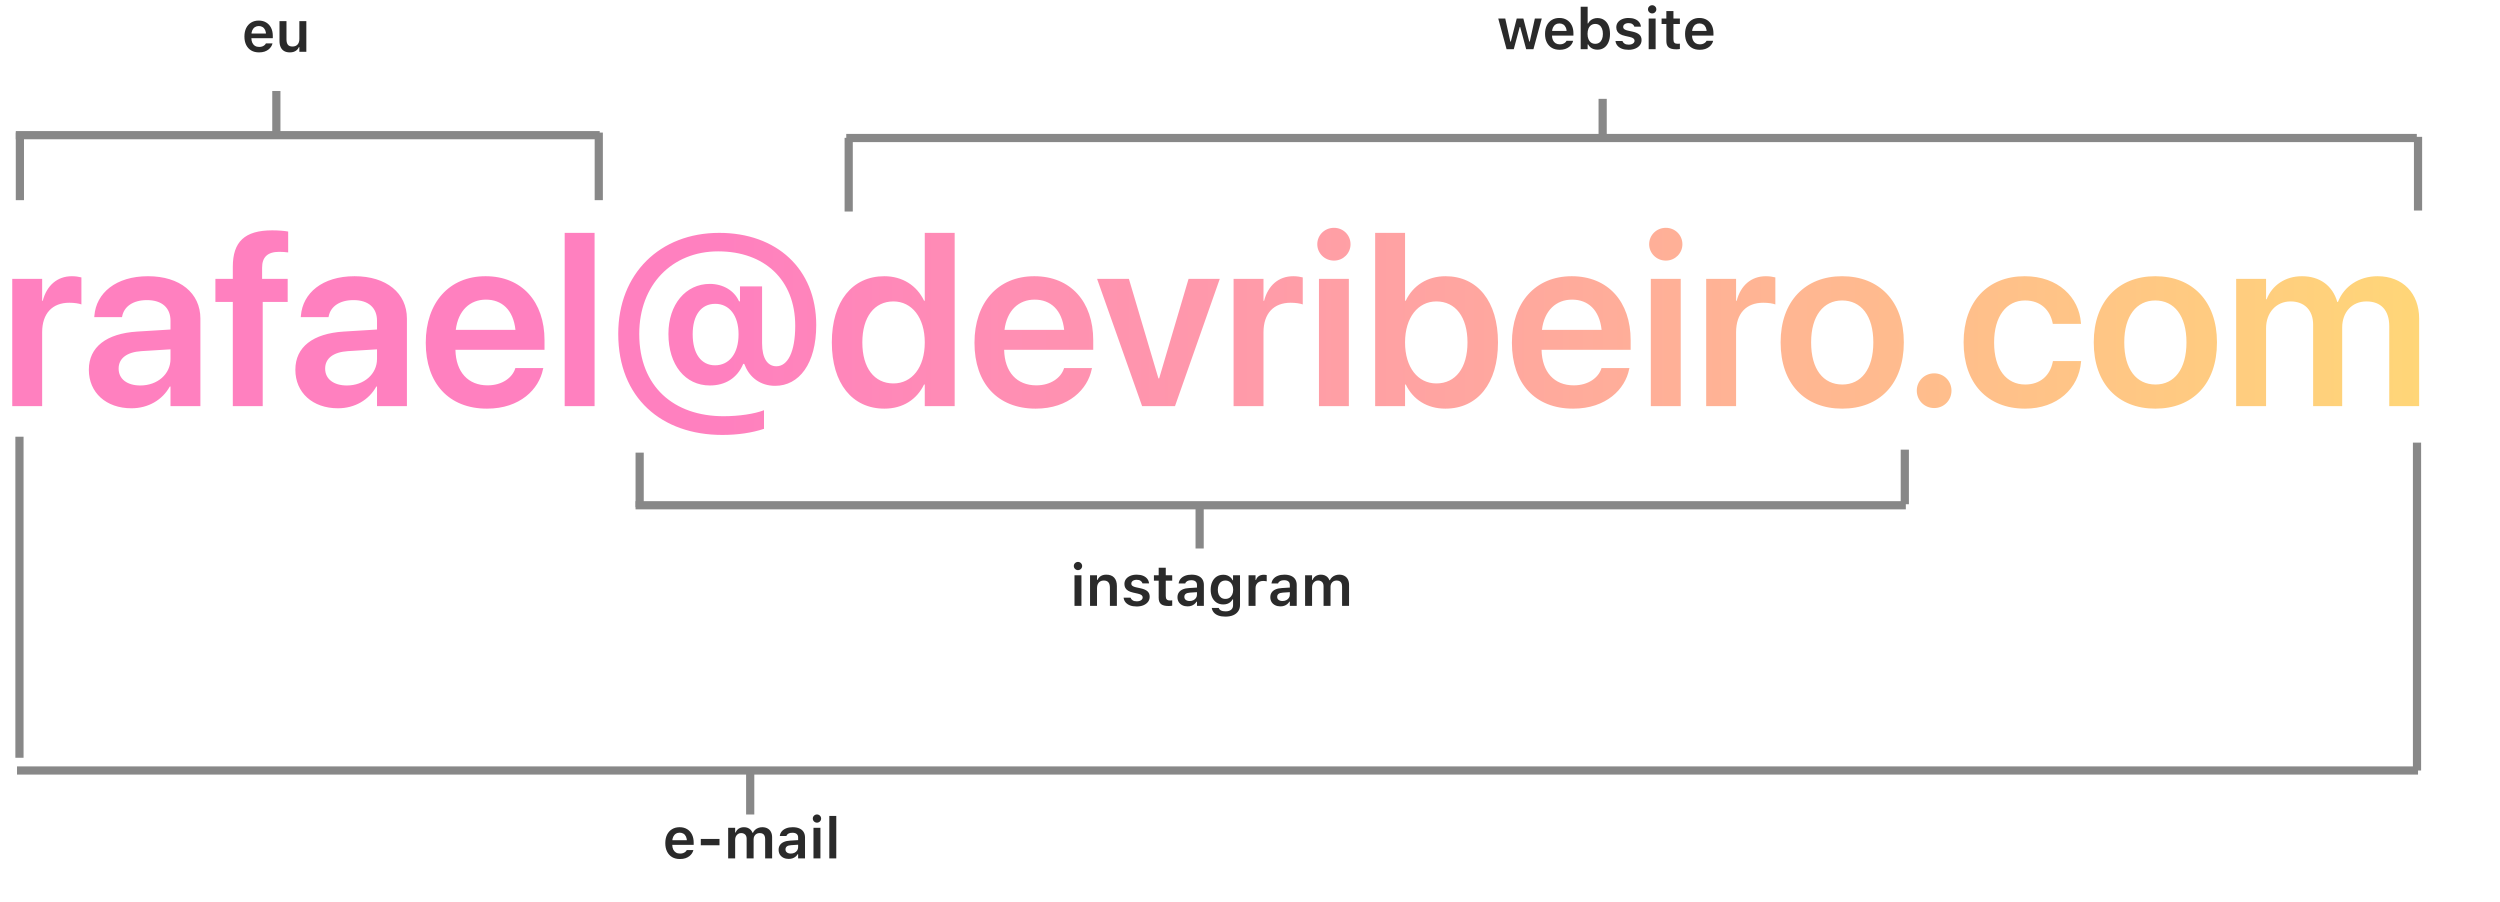 <svg width="305" height="110" viewBox="0 0 305 110" fill="none" xmlns="http://www.w3.org/2000/svg">
<path d="M2.076 94H295" stroke="#888888"/>
<path d="M77.538 61.642H232.511" stroke="#888888"/>
<path d="M1.926 16.491H73.164" stroke="#888888"/>
<line x1="103.243" y1="16.837" x2="294.851" y2="16.837" stroke="#888888"/>
<line x1="2.426" y1="16.174" x2="2.426" y2="24.42" stroke="#888888"/>
<path d="M2.374 53.279L2.374 92.448" stroke="#888888"/>
<line x1="73.05" y1="16.174" x2="73.05" y2="24.42" stroke="#888888"/>
<line x1="33.715" y1="11.1" x2="33.715" y2="16.174" stroke="#888888"/>
<path d="M103.541 16.816L103.541 25.806" stroke="#888888"/>
<line x1="78.038" y1="55.221" x2="78.038" y2="61.881" stroke="#888888"/>
<line x1="232.386" y1="54.857" x2="232.386" y2="61.517" stroke="#888888"/>
<line x1="294.875" y1="54" x2="294.875" y2="94" stroke="#888888"/>
<line x1="91.525" y1="94.295" x2="91.525" y2="99.369" stroke="#888888"/>
<line x1="146.356" y1="61.842" x2="146.356" y2="66.916" stroke="#888888"/>
<path d="M295 16.695V25.684" stroke="#888888"/>
<line x1="195.524" y1="12.059" x2="195.524" y2="17.134" stroke="#888888"/>
<path d="M31.604 6.392C31.232 6.392 30.913 6.314 30.646 6.156C30.382 5.999 30.178 5.776 30.035 5.487C29.891 5.197 29.819 4.854 29.819 4.458V4.454C29.819 4.062 29.89 3.721 30.031 3.429C30.175 3.137 30.378 2.912 30.64 2.752C30.902 2.59 31.209 2.51 31.562 2.51C31.918 2.51 32.223 2.588 32.478 2.745C32.736 2.9 32.934 3.118 33.073 3.398C33.212 3.678 33.282 4.007 33.282 4.383V4.663H30.247V4.092H32.865L32.461 4.625V4.287C32.461 4.038 32.424 3.832 32.349 3.668C32.273 3.504 32.169 3.381 32.034 3.299C31.902 3.217 31.748 3.176 31.573 3.176C31.397 3.176 31.241 3.219 31.105 3.306C30.97 3.39 30.863 3.516 30.783 3.682C30.706 3.846 30.667 4.048 30.667 4.287V4.629C30.667 4.859 30.706 5.056 30.783 5.22C30.861 5.382 30.97 5.507 31.111 5.596C31.255 5.683 31.425 5.726 31.621 5.726C31.773 5.726 31.904 5.704 32.014 5.661C32.125 5.615 32.215 5.562 32.284 5.5C32.352 5.436 32.4 5.376 32.427 5.319L32.438 5.295H33.244L33.237 5.326C33.208 5.447 33.153 5.57 33.073 5.695C32.996 5.818 32.89 5.933 32.755 6.04C32.623 6.145 32.461 6.231 32.27 6.297C32.079 6.36 31.856 6.392 31.604 6.392ZM35.37 6.392C35.092 6.392 34.859 6.339 34.669 6.232C34.48 6.122 34.338 5.964 34.242 5.757C34.147 5.547 34.099 5.294 34.099 4.998V2.581H34.95V4.803C34.95 5.092 35.007 5.31 35.121 5.456C35.234 5.602 35.42 5.675 35.678 5.675C35.815 5.675 35.935 5.654 36.04 5.613C36.147 5.57 36.236 5.508 36.307 5.428C36.377 5.349 36.431 5.253 36.467 5.141C36.504 5.027 36.522 4.9 36.522 4.759V2.581H37.373V6.317H36.522V5.75H36.464C36.407 5.882 36.327 5.997 36.225 6.095C36.122 6.191 35.999 6.265 35.855 6.317C35.712 6.367 35.55 6.392 35.37 6.392Z" fill="#2A2A2A"/>
<path d="M183.802 6L182.787 2.264H183.642L184.26 5.074H184.322L185.04 2.264H185.85L186.571 5.074H186.632L187.251 2.264H188.095L187.08 6H186.191L185.463 3.293H185.405L184.681 6H183.802ZM190.279 6.075C189.908 6.075 189.589 5.997 189.322 5.839C189.058 5.682 188.854 5.459 188.71 5.169C188.567 4.88 188.495 4.537 188.495 4.141V4.137C188.495 3.745 188.566 3.403 188.707 3.112C188.851 2.82 189.053 2.595 189.315 2.435C189.577 2.273 189.885 2.192 190.238 2.192C190.594 2.192 190.899 2.271 191.154 2.428C191.412 2.583 191.61 2.801 191.749 3.081C191.888 3.361 191.958 3.689 191.958 4.065V4.346H188.922V3.775H191.541L191.137 4.308V3.97C191.137 3.721 191.1 3.515 191.024 3.351C190.949 3.187 190.844 3.064 190.71 2.982C190.578 2.9 190.424 2.859 190.249 2.859C190.073 2.859 189.917 2.902 189.78 2.989C189.646 3.073 189.539 3.198 189.459 3.365C189.382 3.529 189.343 3.73 189.343 3.97V4.312C189.343 4.542 189.382 4.739 189.459 4.903C189.536 5.065 189.646 5.19 189.787 5.279C189.931 5.365 190.1 5.409 190.296 5.409C190.449 5.409 190.58 5.387 190.689 5.344C190.801 5.298 190.891 5.245 190.959 5.183C191.028 5.119 191.076 5.059 191.103 5.002L191.113 4.978H191.92L191.913 5.009C191.883 5.13 191.829 5.253 191.749 5.378C191.672 5.501 191.566 5.616 191.431 5.723C191.299 5.828 191.137 5.913 190.946 5.979C190.754 6.043 190.532 6.075 190.279 6.075ZM194.887 6.062C194.711 6.062 194.551 6.036 194.405 5.986C194.259 5.934 194.13 5.86 194.019 5.764C193.909 5.666 193.82 5.55 193.752 5.416H193.694V6H192.843V0.818H193.694V2.859H193.752C193.818 2.724 193.907 2.608 194.019 2.51C194.13 2.412 194.26 2.337 194.408 2.285C194.556 2.23 194.716 2.203 194.887 2.203C195.201 2.203 195.472 2.281 195.7 2.438C195.93 2.593 196.108 2.816 196.233 3.105C196.359 3.392 196.421 3.734 196.421 4.13V4.137C196.421 4.529 196.358 4.87 196.23 5.159C196.105 5.449 195.927 5.672 195.697 5.829C195.469 5.984 195.199 6.062 194.887 6.062ZM194.62 5.344C194.814 5.344 194.98 5.296 195.119 5.2C195.258 5.102 195.365 4.963 195.44 4.783C195.516 4.603 195.553 4.388 195.553 4.137V4.13C195.553 3.88 195.516 3.664 195.44 3.484C195.365 3.302 195.258 3.163 195.119 3.067C194.98 2.969 194.814 2.92 194.62 2.92C194.429 2.92 194.262 2.969 194.121 3.067C193.98 3.165 193.87 3.304 193.793 3.484C193.718 3.664 193.68 3.88 193.68 4.13V4.137C193.68 4.386 193.718 4.601 193.793 4.783C193.87 4.963 193.979 5.102 194.118 5.2C194.259 5.296 194.426 5.344 194.62 5.344ZM198.684 6.075C198.367 6.075 198.094 6.031 197.864 5.942C197.636 5.851 197.456 5.725 197.324 5.566C197.192 5.404 197.113 5.217 197.088 5.005V4.999H197.932L197.936 5.005C197.981 5.135 198.067 5.241 198.192 5.323C198.317 5.405 198.486 5.446 198.698 5.446C198.839 5.446 198.963 5.427 199.07 5.388C199.177 5.347 199.262 5.291 199.323 5.221C199.385 5.15 199.416 5.068 199.416 4.975V4.968C199.416 4.858 199.371 4.767 199.282 4.694C199.193 4.619 199.046 4.559 198.841 4.513L198.236 4.376C197.999 4.324 197.803 4.251 197.648 4.158C197.493 4.064 197.377 3.949 197.3 3.812C197.225 3.676 197.187 3.516 197.187 3.334V3.331C197.187 3.105 197.25 2.907 197.375 2.736C197.503 2.565 197.679 2.432 197.905 2.336C198.13 2.24 198.39 2.192 198.684 2.192C198.987 2.192 199.248 2.238 199.467 2.329C199.686 2.42 199.856 2.546 199.979 2.705C200.103 2.865 200.173 3.046 200.191 3.249V3.255H199.392L199.388 3.245C199.356 3.127 199.28 3.026 199.159 2.944C199.041 2.86 198.881 2.818 198.681 2.818C198.555 2.818 198.443 2.837 198.342 2.876C198.244 2.915 198.167 2.969 198.11 3.04C198.055 3.108 198.028 3.189 198.028 3.283V3.286C198.028 3.359 198.046 3.423 198.083 3.478C198.121 3.532 198.182 3.58 198.264 3.621C198.346 3.662 198.454 3.699 198.588 3.73L199.193 3.864C199.56 3.946 199.831 4.068 200.007 4.229C200.182 4.391 200.27 4.609 200.27 4.882V4.889C200.27 5.126 200.202 5.333 200.065 5.511C199.928 5.689 199.74 5.828 199.501 5.928C199.262 6.026 198.989 6.075 198.684 6.075ZM201.138 6V2.264H201.986V6H201.138ZM201.565 1.639C201.426 1.639 201.307 1.59 201.207 1.492C201.106 1.394 201.056 1.276 201.056 1.14C201.056 0.998 201.106 0.88 201.207 0.784C201.307 0.686 201.426 0.637 201.565 0.637C201.704 0.637 201.823 0.686 201.921 0.784C202.021 0.88 202.071 0.998 202.071 1.14C202.071 1.276 202.021 1.394 201.921 1.492C201.823 1.59 201.704 1.639 201.565 1.639ZM204.505 6.017C204.076 6.017 203.768 5.938 203.579 5.781C203.389 5.624 203.295 5.367 203.295 5.009V2.924H202.714V2.264H203.295V1.348H204.16V2.264H204.946V2.924H204.16V4.807C204.16 4.992 204.198 5.127 204.276 5.214C204.356 5.298 204.483 5.34 204.659 5.34C204.72 5.34 204.77 5.339 204.809 5.337C204.85 5.332 204.896 5.328 204.946 5.323V5.979C204.887 5.991 204.818 6 204.741 6.007C204.666 6.014 204.587 6.017 204.505 6.017ZM207.362 6.075C206.991 6.075 206.672 5.997 206.405 5.839C206.141 5.682 205.937 5.459 205.793 5.169C205.65 4.88 205.578 4.537 205.578 4.141V4.137C205.578 3.745 205.649 3.403 205.79 3.112C205.934 2.82 206.136 2.595 206.398 2.435C206.66 2.273 206.968 2.192 207.321 2.192C207.677 2.192 207.982 2.271 208.237 2.428C208.495 2.583 208.693 2.801 208.832 3.081C208.971 3.361 209.041 3.689 209.041 4.065V4.346H206.005V3.775H208.624L208.22 4.308V3.97C208.22 3.721 208.183 3.515 208.107 3.351C208.032 3.187 207.927 3.064 207.793 2.982C207.661 2.9 207.507 2.859 207.332 2.859C207.156 2.859 207 2.902 206.863 2.989C206.729 3.073 206.622 3.198 206.542 3.365C206.465 3.529 206.426 3.73 206.426 3.97V4.312C206.426 4.542 206.465 4.739 206.542 4.903C206.619 5.065 206.729 5.19 206.87 5.279C207.014 5.365 207.183 5.409 207.379 5.409C207.532 5.409 207.663 5.387 207.772 5.344C207.884 5.298 207.974 5.245 208.042 5.183C208.111 5.119 208.159 5.059 208.186 5.002L208.196 4.978H209.003L208.996 5.009C208.966 5.13 208.912 5.253 208.832 5.378C208.755 5.501 208.649 5.616 208.514 5.723C208.382 5.828 208.22 5.913 208.029 5.979C207.837 6.043 207.615 6.075 207.362 6.075Z" fill="#2A2A2A"/>
<path d="M82.951 104.802C82.579 104.802 82.26 104.723 81.994 104.566C81.729 104.409 81.525 104.186 81.382 103.896C81.238 103.607 81.166 103.264 81.166 102.867V102.864C81.166 102.472 81.237 102.13 81.378 101.839C81.522 101.547 81.725 101.321 81.987 101.162C82.249 101 82.556 100.919 82.91 100.919C83.265 100.919 83.57 100.998 83.826 101.155C84.083 101.31 84.281 101.528 84.42 101.808C84.559 102.088 84.629 102.416 84.629 102.792V103.073H81.594V102.502H84.212L83.809 103.035V102.697C83.809 102.448 83.771 102.242 83.696 102.078C83.621 101.914 83.516 101.791 83.381 101.709C83.249 101.627 83.095 101.586 82.92 101.586C82.745 101.586 82.588 101.629 82.452 101.716C82.317 101.8 82.21 101.925 82.13 102.092C82.053 102.256 82.014 102.457 82.014 102.697V103.038C82.014 103.268 82.053 103.466 82.13 103.63C82.208 103.791 82.317 103.917 82.459 104.006C82.602 104.092 82.772 104.135 82.968 104.135C83.12 104.135 83.251 104.114 83.361 104.071C83.472 104.025 83.562 103.971 83.631 103.91C83.699 103.846 83.747 103.786 83.774 103.729L83.785 103.705H84.591L84.585 103.736C84.555 103.856 84.5 103.979 84.42 104.105C84.343 104.228 84.237 104.343 84.103 104.45C83.97 104.555 83.809 104.64 83.617 104.706C83.426 104.77 83.204 104.802 82.951 104.802ZM85.497 103.124V102.351H87.78V103.124H85.497ZM88.836 104.727V100.991H89.688V101.572H89.746C89.825 101.365 89.954 101.204 90.132 101.09C90.312 100.976 90.525 100.919 90.771 100.919C90.94 100.919 91.091 100.947 91.226 101.001C91.362 101.056 91.48 101.133 91.578 101.234C91.676 101.334 91.751 101.454 91.803 101.593H91.865C91.926 101.458 92.012 101.341 92.121 101.24C92.233 101.138 92.363 101.059 92.511 101.005C92.661 100.948 92.823 100.919 92.996 100.919C93.247 100.919 93.461 100.969 93.639 101.07C93.819 101.168 93.957 101.309 94.052 101.493C94.15 101.678 94.199 101.899 94.199 102.156V104.727H93.348V102.365C93.348 102.201 93.323 102.065 93.273 101.958C93.225 101.851 93.151 101.77 93.051 101.716C92.951 101.661 92.824 101.634 92.671 101.634C92.523 101.634 92.394 101.668 92.285 101.736C92.176 101.802 92.09 101.892 92.029 102.006C91.97 102.12 91.94 102.249 91.94 102.392V104.727H91.089V102.303C91.089 102.164 91.061 102.045 91.007 101.945C90.954 101.844 90.877 101.768 90.774 101.716C90.674 101.661 90.555 101.634 90.415 101.634C90.276 101.634 90.151 101.67 90.04 101.743C89.93 101.814 89.844 101.912 89.78 102.037C89.718 102.16 89.688 102.299 89.688 102.454V104.727H88.836ZM96.219 104.788C95.984 104.788 95.774 104.743 95.587 104.652C95.402 104.56 95.257 104.432 95.149 104.265C95.045 104.097 94.992 103.899 94.992 103.671V103.664C94.992 103.443 95.047 103.253 95.156 103.093C95.266 102.931 95.426 102.805 95.638 102.714C95.85 102.622 96.108 102.569 96.411 102.553L97.791 102.468V103.028L96.53 103.11C96.291 103.124 96.114 103.174 96.001 103.26C95.887 103.347 95.83 103.468 95.83 103.623V103.63C95.83 103.789 95.89 103.913 96.011 104.002C96.134 104.091 96.29 104.135 96.479 104.135C96.65 104.135 96.803 104.101 96.937 104.033C97.072 103.965 97.177 103.872 97.255 103.756C97.332 103.638 97.371 103.504 97.371 103.356V102.174C97.371 101.987 97.312 101.844 97.193 101.746C97.075 101.646 96.899 101.596 96.667 101.596C96.473 101.596 96.315 101.63 96.192 101.698C96.069 101.765 95.986 101.859 95.942 101.982L95.939 101.996H95.136L95.139 101.965C95.166 101.755 95.249 101.572 95.385 101.415C95.522 101.258 95.703 101.136 95.929 101.049C96.154 100.962 96.414 100.919 96.708 100.919C97.032 100.919 97.305 100.969 97.528 101.07C97.752 101.168 97.921 101.311 98.038 101.5C98.154 101.687 98.212 101.912 98.212 102.174V104.727H97.371V104.214H97.313C97.245 104.333 97.156 104.435 97.046 104.522C96.939 104.608 96.816 104.674 96.677 104.72C96.538 104.766 96.386 104.788 96.219 104.788ZM99.244 104.727V100.991H100.092V104.727H99.244ZM99.671 100.365C99.532 100.365 99.413 100.316 99.312 100.219C99.212 100.121 99.162 100.003 99.162 99.867C99.162 99.725 99.212 99.607 99.312 99.511C99.413 99.413 99.532 99.364 99.671 99.364C99.81 99.364 99.929 99.413 100.027 99.511C100.127 99.607 100.177 99.725 100.177 99.867C100.177 100.003 100.127 100.121 100.027 100.219C99.929 100.316 99.81 100.365 99.671 100.365ZM101.175 104.727V99.545H102.026V104.727H101.175Z" fill="#2A2A2A"/>
<path d="M131.088 73.916V70.18H131.936V73.916H131.088ZM131.515 69.555C131.376 69.555 131.257 69.506 131.156 69.408C131.056 69.31 131.006 69.192 131.006 69.056C131.006 68.914 131.056 68.796 131.156 68.7C131.257 68.602 131.376 68.553 131.515 68.553C131.654 68.553 131.773 68.602 131.871 68.7C131.971 68.796 132.021 68.914 132.021 69.056C132.021 69.192 131.971 69.31 131.871 69.408C131.773 69.506 131.654 69.555 131.515 69.555ZM132.985 73.916V70.18H133.836V70.754H133.894C133.983 70.552 134.117 70.393 134.297 70.279C134.477 70.165 134.702 70.108 134.971 70.108C135.388 70.108 135.707 70.229 135.928 70.471C136.149 70.712 136.259 71.055 136.259 71.499V73.916H135.408V71.698C135.408 71.406 135.347 71.187 135.224 71.041C135.103 70.896 134.914 70.823 134.656 70.823C134.488 70.823 134.342 70.86 134.219 70.936C134.096 71.011 134.001 71.117 133.935 71.253C133.869 71.39 133.836 71.552 133.836 71.739V73.916H132.985ZM138.676 73.991C138.359 73.991 138.086 73.947 137.855 73.858C137.628 73.767 137.448 73.641 137.315 73.482C137.183 73.32 137.105 73.133 137.08 72.921V72.915H137.924L137.927 72.921C137.973 73.051 138.058 73.157 138.184 73.239C138.309 73.321 138.478 73.362 138.689 73.362C138.831 73.362 138.955 73.343 139.062 73.304C139.169 73.263 139.253 73.207 139.315 73.137C139.376 73.066 139.407 72.984 139.407 72.891V72.884C139.407 72.774 139.363 72.683 139.274 72.61C139.185 72.535 139.038 72.475 138.833 72.429L138.228 72.293C137.991 72.24 137.795 72.167 137.64 72.074C137.485 71.98 137.369 71.865 137.292 71.728C137.216 71.592 137.179 71.432 137.179 71.25V71.247C137.179 71.021 137.241 70.823 137.367 70.652C137.494 70.481 137.671 70.348 137.896 70.252C138.122 70.156 138.382 70.108 138.676 70.108C138.979 70.108 139.24 70.154 139.458 70.245C139.677 70.336 139.848 70.462 139.971 70.621C140.094 70.781 140.165 70.962 140.183 71.165V71.171H139.383L139.38 71.161C139.348 71.043 139.272 70.942 139.151 70.86C139.032 70.776 138.873 70.734 138.672 70.734C138.547 70.734 138.434 70.753 138.334 70.792C138.236 70.831 138.159 70.885 138.102 70.956C138.047 71.024 138.02 71.105 138.02 71.199V71.202C138.02 71.275 138.038 71.339 138.074 71.394C138.113 71.448 138.173 71.496 138.255 71.537C138.337 71.578 138.446 71.615 138.58 71.647L139.185 71.78C139.552 71.862 139.823 71.984 139.999 72.145C140.174 72.307 140.262 72.525 140.262 72.798V72.805C140.262 73.042 140.193 73.249 140.057 73.427C139.92 73.605 139.732 73.744 139.493 73.844C139.253 73.942 138.981 73.991 138.676 73.991ZM142.569 73.933C142.14 73.933 141.832 73.855 141.643 73.697C141.453 73.54 141.359 73.283 141.359 72.925V70.84H140.778V70.18H141.359V69.264H142.224V70.18H143.01V70.84H142.224V72.723C142.224 72.908 142.262 73.043 142.34 73.13C142.42 73.214 142.547 73.256 142.723 73.256C142.784 73.256 142.834 73.255 142.873 73.253C142.914 73.248 142.96 73.244 143.01 73.239V73.895C142.951 73.907 142.882 73.916 142.805 73.923C142.729 73.93 142.651 73.933 142.569 73.933ZM144.879 73.978C144.645 73.978 144.434 73.932 144.247 73.841C144.062 73.75 143.917 73.621 143.81 73.455C143.705 73.286 143.652 73.088 143.652 72.86V72.853C143.652 72.632 143.707 72.442 143.816 72.282C143.926 72.12 144.086 71.994 144.298 71.903C144.51 71.812 144.768 71.758 145.071 71.742L146.452 71.657V72.217L145.19 72.299C144.951 72.313 144.775 72.363 144.661 72.45C144.547 72.536 144.49 72.657 144.49 72.812V72.819C144.49 72.978 144.55 73.103 144.671 73.191C144.794 73.28 144.95 73.325 145.139 73.325C145.31 73.325 145.463 73.29 145.597 73.222C145.732 73.154 145.838 73.061 145.915 72.945C145.993 72.827 146.031 72.694 146.031 72.545V71.363C146.031 71.176 145.972 71.034 145.854 70.936C145.735 70.835 145.56 70.785 145.327 70.785C145.133 70.785 144.975 70.819 144.852 70.888C144.729 70.954 144.646 71.048 144.603 71.171L144.599 71.185H143.796L143.799 71.154C143.827 70.945 143.909 70.761 144.045 70.604C144.182 70.447 144.363 70.325 144.589 70.238C144.814 70.152 145.074 70.108 145.368 70.108C145.692 70.108 145.965 70.159 146.188 70.259C146.412 70.357 146.582 70.5 146.698 70.689C146.814 70.876 146.872 71.101 146.872 71.363V73.916H146.031V73.403H145.973C145.905 73.522 145.816 73.624 145.707 73.711C145.599 73.797 145.476 73.864 145.337 73.909C145.198 73.955 145.046 73.978 144.879 73.978ZM149.5 75.228C149.172 75.228 148.889 75.185 148.649 75.099C148.412 75.012 148.226 74.889 148.089 74.73C147.952 74.572 147.869 74.389 147.839 74.179L147.843 74.169H148.69L148.697 74.179C148.725 74.298 148.808 74.394 148.947 74.47C149.088 74.547 149.277 74.586 149.514 74.586C149.806 74.586 150.031 74.521 150.191 74.391C150.353 74.261 150.434 74.077 150.434 73.837V73.12H150.375C150.305 73.254 150.213 73.368 150.099 73.461C149.987 73.555 149.858 73.626 149.712 73.673C149.569 73.719 149.41 73.742 149.237 73.742C148.923 73.742 148.651 73.666 148.42 73.516C148.19 73.363 148.013 73.153 147.887 72.884C147.764 72.615 147.703 72.304 147.703 71.951V71.944C147.703 71.584 147.765 71.267 147.891 70.994C148.016 70.72 148.194 70.506 148.424 70.351C148.656 70.196 148.933 70.119 149.254 70.119C149.428 70.119 149.586 70.146 149.729 70.201C149.875 70.255 150.003 70.333 150.112 70.433C150.224 70.533 150.315 70.654 150.386 70.795H150.43V70.18H151.281V73.824C151.281 74.111 151.208 74.359 151.062 74.569C150.919 74.781 150.714 74.944 150.447 75.058C150.181 75.171 149.865 75.228 149.5 75.228ZM149.5 73.065C149.696 73.065 149.865 73.018 150.006 72.925C150.148 72.829 150.256 72.698 150.331 72.532C150.409 72.365 150.447 72.172 150.447 71.951V71.944C150.447 71.723 150.409 71.529 150.331 71.363C150.256 71.194 150.148 71.063 150.006 70.97C149.865 70.874 149.696 70.826 149.5 70.826C149.302 70.826 149.134 70.874 148.995 70.97C148.858 71.063 148.753 71.194 148.68 71.363C148.61 71.529 148.574 71.723 148.574 71.944V71.951C148.574 72.169 148.61 72.363 148.68 72.532C148.753 72.698 148.858 72.829 148.995 72.925C149.134 73.018 149.302 73.065 149.5 73.065ZM152.324 73.916V70.18H153.175V70.754H153.233C153.297 70.554 153.411 70.398 153.575 70.286C153.741 70.174 153.947 70.119 154.193 70.119C154.257 70.119 154.32 70.123 154.381 70.132C154.445 70.139 154.498 70.148 154.539 70.16V70.922C154.47 70.906 154.401 70.894 154.33 70.888C154.262 70.879 154.19 70.874 154.115 70.874C153.926 70.874 153.76 70.909 153.619 70.98C153.478 71.051 153.368 71.152 153.291 71.284C153.214 71.414 153.175 71.568 153.175 71.746V73.916H152.324ZM156.207 73.978C155.972 73.978 155.761 73.932 155.574 73.841C155.39 73.75 155.244 73.621 155.137 73.455C155.032 73.286 154.979 73.088 154.979 72.86V72.853C154.979 72.632 155.034 72.442 155.144 72.282C155.253 72.12 155.414 71.994 155.625 71.903C155.837 71.812 156.095 71.758 156.398 71.742L157.779 71.657V72.217L156.518 72.299C156.278 72.313 156.102 72.363 155.988 72.45C155.874 72.536 155.817 72.657 155.817 72.812V72.819C155.817 72.978 155.877 73.103 155.998 73.191C156.121 73.28 156.277 73.325 156.466 73.325C156.637 73.325 156.79 73.29 156.924 73.222C157.059 73.154 157.165 73.061 157.242 72.945C157.32 72.827 157.358 72.694 157.358 72.545V71.363C157.358 71.176 157.299 71.034 157.181 70.936C157.062 70.835 156.887 70.785 156.654 70.785C156.461 70.785 156.302 70.819 156.179 70.888C156.056 70.954 155.973 71.048 155.93 71.171L155.926 71.185H155.123L155.126 71.154C155.154 70.945 155.236 70.761 155.373 70.604C155.509 70.447 155.69 70.325 155.916 70.238C156.142 70.152 156.401 70.108 156.695 70.108C157.019 70.108 157.292 70.159 157.516 70.259C157.739 70.357 157.909 70.5 158.025 70.689C158.141 70.876 158.199 71.101 158.199 71.363V73.916H157.358V73.403H157.3C157.232 73.522 157.143 73.624 157.034 73.711C156.927 73.797 156.804 73.864 156.665 73.909C156.526 73.955 156.373 73.978 156.207 73.978ZM159.221 73.916V70.18H160.072V70.761H160.13C160.21 70.554 160.339 70.393 160.517 70.279C160.697 70.165 160.91 70.108 161.156 70.108C161.324 70.108 161.476 70.136 161.61 70.19C161.747 70.245 161.864 70.323 161.962 70.423C162.06 70.523 162.136 70.643 162.188 70.782H162.25C162.311 70.647 162.396 70.53 162.506 70.43C162.618 70.327 162.747 70.249 162.896 70.194C163.046 70.137 163.208 70.108 163.381 70.108C163.632 70.108 163.846 70.159 164.023 70.259C164.203 70.357 164.341 70.498 164.437 70.683C164.535 70.867 164.584 71.088 164.584 71.346V73.916H163.733V71.554C163.733 71.39 163.708 71.255 163.658 71.147C163.61 71.04 163.536 70.96 163.436 70.905C163.335 70.85 163.209 70.823 163.056 70.823C162.908 70.823 162.779 70.857 162.67 70.925C162.561 70.991 162.475 71.081 162.414 71.195C162.354 71.309 162.325 71.438 162.325 71.582V73.916H161.474V71.493C161.474 71.354 161.446 71.234 161.392 71.134C161.339 71.034 161.262 70.957 161.159 70.905C161.059 70.85 160.939 70.823 160.8 70.823C160.661 70.823 160.536 70.859 160.424 70.932C160.315 71.003 160.228 71.101 160.165 71.226C160.103 71.349 160.072 71.488 160.072 71.643V73.916H159.221Z" fill="#2A2A2A"/>
<path d="M1.494 49.547V34.02H5.142V36.701H5.215C5.698 34.826 6.987 33.698 8.774 33.698C9.229 33.698 9.653 33.771 9.932 33.844V37.14C9.624 37.023 9.067 36.935 8.452 36.935C6.387 36.935 5.142 38.239 5.142 40.539V49.547H1.494ZM16.04 49.811C12.935 49.811 10.84 47.892 10.84 45.123V45.094C10.84 42.34 12.979 40.685 16.743 40.451L20.801 40.202V39.132C20.801 37.565 19.775 36.613 17.93 36.613C16.201 36.613 15.146 37.419 14.912 38.561L14.883 38.693H11.499L11.514 38.517C11.733 35.763 14.121 33.698 18.061 33.698C21.943 33.698 24.448 35.748 24.448 38.869V49.547H20.801V47.16H20.713C19.819 48.786 18.091 49.811 16.04 49.811ZM14.473 44.977C14.473 46.252 15.527 47.028 17.124 47.028C19.219 47.028 20.801 45.636 20.801 43.791V42.619L17.256 42.838C15.454 42.956 14.473 43.732 14.473 44.962V44.977ZM28.403 49.547V36.833H26.279V34.02H28.403V32.541C28.403 29.508 29.839 28.102 33.208 28.102C33.926 28.102 34.702 28.161 35.156 28.248V30.797C34.863 30.753 34.453 30.724 34.058 30.724C32.637 30.724 31.977 31.383 31.977 32.643V34.02H35.098V36.833H32.051V49.547H28.403ZM41.235 49.811C38.13 49.811 36.035 47.892 36.035 45.123V45.094C36.035 42.34 38.174 40.685 41.938 40.451L45.996 40.202V39.132C45.996 37.565 44.971 36.613 43.125 36.613C41.397 36.613 40.342 37.419 40.107 38.561L40.078 38.693H36.694L36.709 38.517C36.929 35.763 39.316 33.698 43.257 33.698C47.139 33.698 49.644 35.748 49.644 38.869V49.547H45.996V47.16H45.908C45.015 48.786 43.286 49.811 41.235 49.811ZM39.668 44.977C39.668 46.252 40.723 47.028 42.319 47.028C44.414 47.028 45.996 45.636 45.996 43.791V42.619L42.451 42.838C40.649 42.956 39.668 43.732 39.668 44.962V44.977ZM59.414 49.855C54.756 49.855 51.943 46.764 51.943 41.828V41.813C51.943 36.92 54.8 33.698 59.238 33.698C63.677 33.698 66.431 36.818 66.431 41.505V42.677H55.562C55.62 45.402 57.114 47.013 59.487 47.013C61.304 47.013 62.49 46.046 62.842 45.006L62.871 44.904H66.284L66.24 45.065C65.757 47.453 63.472 49.855 59.414 49.855ZM59.282 36.554C57.349 36.554 55.898 37.858 55.605 40.246H62.886C62.622 37.785 61.216 36.554 59.282 36.554ZM68.892 49.547V28.41H72.539V49.547H68.892ZM88.125 53.063C80.698 53.063 75.425 48.537 75.425 40.729V40.714C75.425 33.405 80.493 28.41 87.744 28.41C94.717 28.41 99.58 32.775 99.58 39.645V39.66C99.58 44.406 97.471 47.072 94.57 47.072C92.754 47.072 91.465 46.032 90.894 44.611L90.791 44.391H90.674C89.941 46.149 88.462 47.028 86.602 47.028C83.599 47.028 81.548 44.523 81.548 40.744V40.729C81.548 37.14 83.657 34.635 86.602 34.635C88.213 34.635 89.59 35.456 90.161 36.759H90.278V34.943H92.974V41.886C92.974 43.747 93.662 44.684 94.717 44.684C96.094 44.684 97.017 42.956 97.017 39.748V39.733C97.017 34.152 93.281 30.666 87.612 30.666C81.973 30.666 77.988 34.767 77.988 40.729V40.744C77.988 47.189 82.236 50.778 88.272 50.778C90.147 50.778 92.051 50.499 93.208 50.045V52.316C91.772 52.799 90.015 53.063 88.125 53.063ZM87.231 44.567C88.975 44.567 90.103 43.117 90.103 40.802V40.773C90.103 38.488 88.975 37.067 87.261 37.067C85.547 37.067 84.507 38.444 84.507 40.773V40.788C84.507 43.146 85.547 44.567 87.231 44.567ZM107.9 49.855C103.975 49.855 101.484 46.779 101.484 41.784V41.769C101.484 36.759 103.989 33.698 107.886 33.698C110.083 33.698 111.855 34.826 112.734 36.686H112.822V28.41H116.47V49.547H112.822V46.911H112.734C111.855 48.742 110.142 49.855 107.9 49.855ZM108.999 46.779C111.255 46.779 112.822 44.831 112.822 41.784V41.769C112.822 38.737 111.24 36.774 108.999 36.774C106.67 36.774 105.205 38.678 105.205 41.769V41.784C105.205 44.874 106.655 46.779 108.999 46.779ZM126.357 49.855C121.699 49.855 118.887 46.764 118.887 41.828V41.813C118.887 36.92 121.743 33.698 126.182 33.698C130.62 33.698 133.374 36.818 133.374 41.505V42.677H122.505C122.563 45.402 124.058 47.013 126.431 47.013C128.247 47.013 129.434 46.046 129.785 45.006L129.814 44.904H133.228L133.184 45.065C132.7 47.453 130.415 49.855 126.357 49.855ZM126.226 36.554C124.292 36.554 122.842 37.858 122.549 40.246H129.829C129.565 37.785 128.159 36.554 126.226 36.554ZM139.336 49.547L133.843 34.02H137.725L141.328 46.164H141.416L145.005 34.02H148.813L143.35 49.547H139.336ZM150.498 49.547V34.02H154.146V36.701H154.219C154.702 34.826 155.991 33.698 157.778 33.698C158.232 33.698 158.657 33.771 158.936 33.844V37.14C158.628 37.023 158.071 36.935 157.456 36.935C155.391 36.935 154.146 38.239 154.146 40.539V49.547H150.498ZM162.744 31.794C161.602 31.794 160.708 30.885 160.708 29.801C160.708 28.688 161.602 27.794 162.744 27.794C163.887 27.794 164.766 28.688 164.766 29.801C164.766 30.885 163.887 31.794 162.744 31.794ZM160.913 49.547V34.02H164.561V49.547H160.913ZM176.338 49.855C174.097 49.855 172.383 48.742 171.504 46.911H171.416V49.547H167.769V28.41H171.416V36.686H171.504C172.383 34.826 174.155 33.698 176.353 33.698C180.249 33.698 182.754 36.759 182.754 41.769V41.784C182.754 46.779 180.264 49.855 176.338 49.855ZM175.239 46.779C177.583 46.779 179.033 44.874 179.033 41.784V41.769C179.033 38.678 177.568 36.774 175.239 36.774C172.998 36.774 171.416 38.737 171.416 41.769V41.784C171.416 44.831 172.983 46.779 175.239 46.779ZM191.924 49.855C187.266 49.855 184.453 46.764 184.453 41.828V41.813C184.453 36.92 187.31 33.698 191.748 33.698C196.187 33.698 198.94 36.818 198.94 41.505V42.677H188.071C188.13 45.402 189.624 47.013 191.997 47.013C193.813 47.013 195 46.046 195.352 45.006L195.381 44.904H198.794L198.75 45.065C198.267 47.453 195.981 49.855 191.924 49.855ZM191.792 36.554C189.858 36.554 188.408 37.858 188.115 40.246H195.396C195.132 37.785 193.726 36.554 191.792 36.554ZM203.232 31.794C202.09 31.794 201.196 30.885 201.196 29.801C201.196 28.688 202.09 27.794 203.232 27.794C204.375 27.794 205.254 28.688 205.254 29.801C205.254 30.885 204.375 31.794 203.232 31.794ZM201.401 49.547V34.02H205.049V49.547H201.401ZM208.154 49.547V34.02H211.802V36.701H211.875C212.358 34.826 213.647 33.698 215.435 33.698C215.889 33.698 216.313 33.771 216.592 33.844V37.14C216.284 37.023 215.728 36.935 215.112 36.935C213.047 36.935 211.802 38.239 211.802 40.539V49.547H208.154ZM224.751 49.855C220.181 49.855 217.236 46.808 217.236 41.784V41.754C217.236 36.774 220.225 33.698 224.736 33.698C229.263 33.698 232.266 36.745 232.266 41.754V41.784C232.266 46.823 229.307 49.855 224.751 49.855ZM224.766 46.911C227.065 46.911 228.545 45.036 228.545 41.784V41.754C228.545 38.517 227.051 36.657 224.736 36.657C222.466 36.657 220.957 38.532 220.957 41.754V41.784C220.957 45.05 222.437 46.911 224.766 46.911ZM235.972 49.782C234.785 49.782 233.848 48.844 233.848 47.658C233.848 46.486 234.785 45.548 235.972 45.548C237.158 45.548 238.081 46.486 238.081 47.658C238.081 48.844 237.158 49.782 235.972 49.782ZM247.061 49.855C242.446 49.855 239.561 46.749 239.561 41.769V41.754C239.561 36.803 242.49 33.698 247.017 33.698C251.104 33.698 253.652 36.291 253.872 39.396L253.887 39.513H250.444L250.415 39.381C250.107 37.873 248.994 36.657 247.061 36.657C244.761 36.657 243.281 38.605 243.281 41.784V41.798C243.281 45.036 244.775 46.911 247.075 46.911C248.921 46.911 250.093 45.812 250.43 44.186L250.459 44.054H253.901L253.887 44.157C253.608 47.394 250.986 49.855 247.061 49.855ZM262.954 49.855C258.384 49.855 255.439 46.808 255.439 41.784V41.754C255.439 36.774 258.428 33.698 262.939 33.698C267.466 33.698 270.469 36.745 270.469 41.754V41.784C270.469 46.823 267.51 49.855 262.954 49.855ZM262.969 46.911C265.269 46.911 266.748 45.036 266.748 41.784V41.754C266.748 38.517 265.254 36.657 262.939 36.657C260.669 36.657 259.16 38.532 259.16 41.754V41.784C259.16 45.05 260.64 46.911 262.969 46.911ZM272.812 49.547V34.02H276.46V36.51H276.533C277.192 34.811 278.789 33.698 280.84 33.698C283.008 33.698 284.575 34.84 285.146 36.833H285.234C285.981 34.899 287.827 33.698 290.068 33.698C293.13 33.698 295.137 35.778 295.137 38.883V49.547H291.489V39.791C291.489 37.873 290.493 36.774 288.706 36.774C286.948 36.774 285.747 38.078 285.747 39.953V49.547H282.202V39.601C282.202 37.858 281.147 36.774 279.448 36.774C277.69 36.774 276.46 38.151 276.46 40.041V49.547H272.812Z" fill="url(#paint0_linear_1621_143)"/>
<defs>
<linearGradient id="paint0_linear_1621_143" x1="2.17" y1="39.168" x2="300.341" y2="39.168" gradientUnits="userSpaceOnUse">
<stop offset="0.289" stop-color="#FF80BF"/>
<stop offset="1" stop-color="#FFD876"/>
</linearGradient>
</defs>
</svg>
